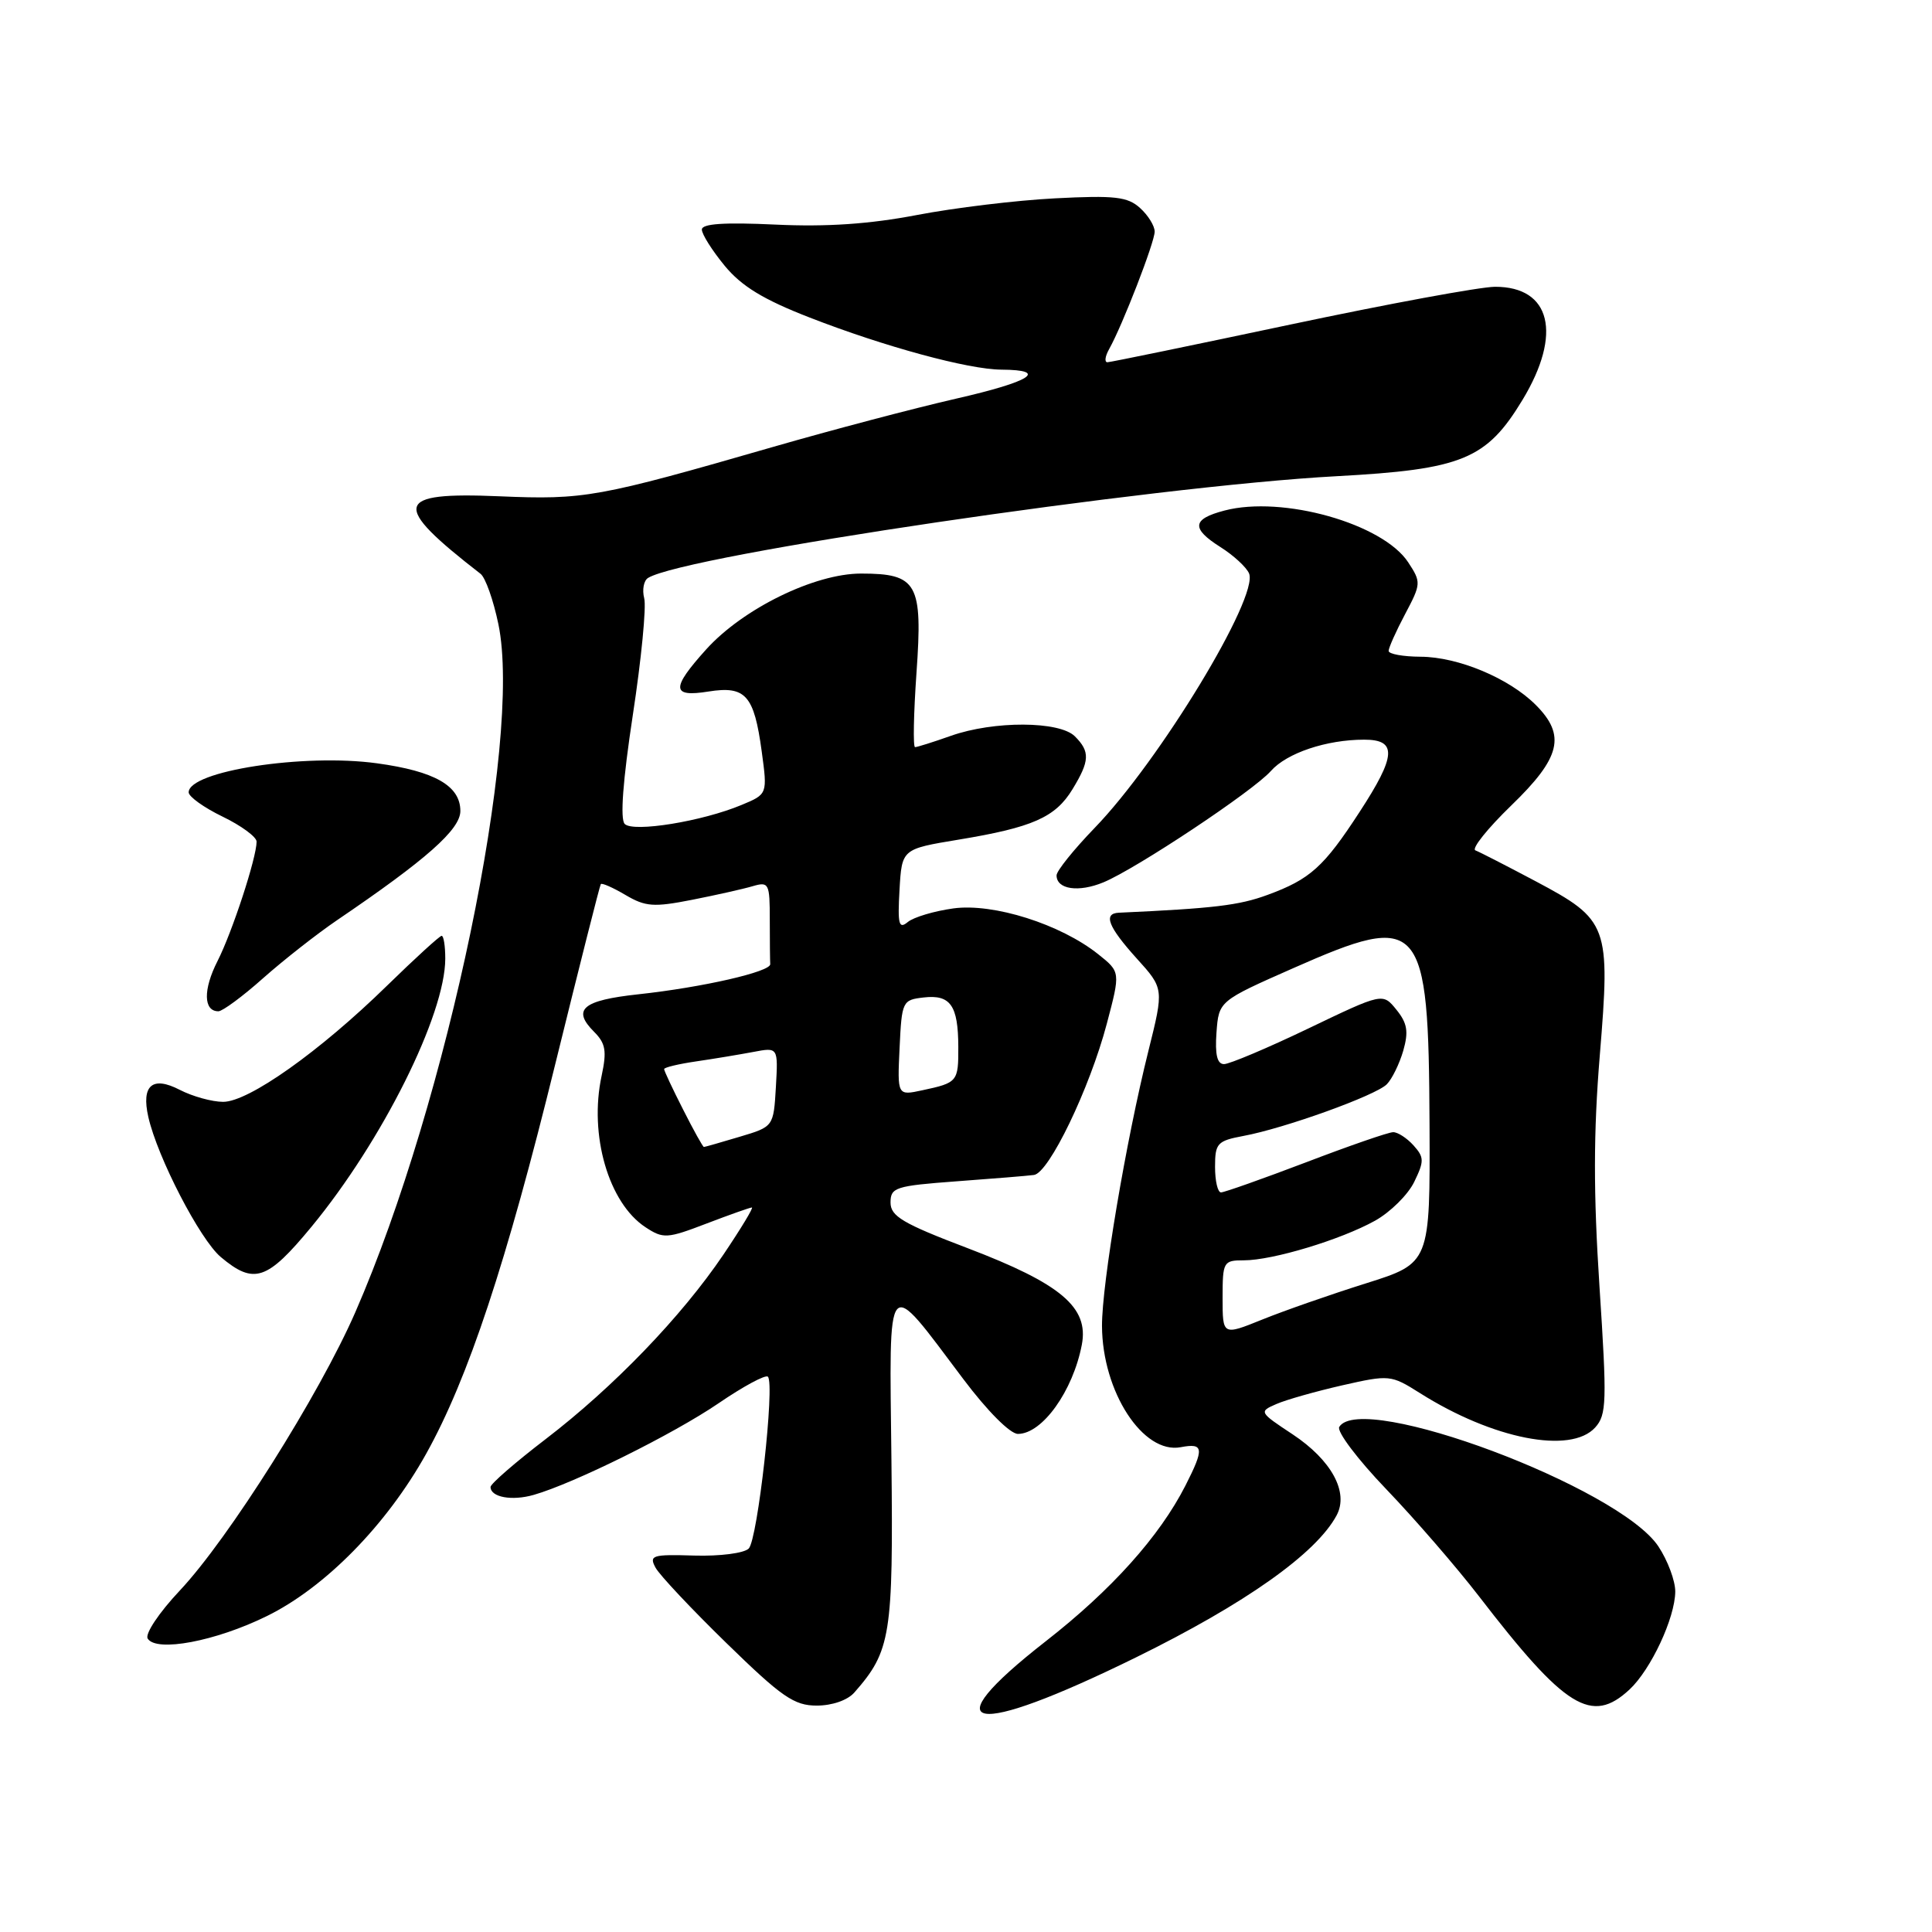 <?xml version="1.0" encoding="UTF-8" standalone="no"?>
<!DOCTYPE svg PUBLIC "-//W3C//DTD SVG 1.1//EN" "http://www.w3.org/Graphics/SVG/1.1/DTD/svg11.dtd" >
<svg xmlns="http://www.w3.org/2000/svg" xmlns:xlink="http://www.w3.org/1999/xlink" version="1.1" viewBox="0 0 256 256">
 <g >
 <path fill="currentColor"
d=" M 150.51 219.62 C 165.02 212.49 174.41 205.84 177.11 200.79 C 178.75 197.73 176.43 193.47 171.27 190.05 C 166.83 187.12 166.80 187.05 169.13 186.04 C 170.43 185.47 174.37 184.36 177.87 183.56 C 184.10 182.15 184.31 182.17 188.13 184.58 C 197.81 190.70 208.13 192.72 211.37 189.15 C 212.89 187.46 212.94 185.77 211.94 170.49 C 211.13 158.07 211.14 150.07 211.98 139.85 C 213.40 122.62 213.13 121.90 203.50 116.78 C 199.65 114.74 196.05 112.89 195.50 112.68 C 194.95 112.47 197.09 109.79 200.25 106.73 C 206.81 100.39 207.53 97.44 203.49 93.40 C 199.95 89.86 193.23 87.05 188.25 87.02 C 185.91 87.01 184.00 86.66 184.00 86.25 C 184.00 85.84 184.98 83.64 186.19 81.36 C 188.31 77.36 188.32 77.14 186.60 74.52 C 183.24 69.38 169.94 65.63 162.25 67.65 C 157.95 68.77 157.81 70.02 161.70 72.48 C 163.46 73.59 165.17 75.17 165.51 75.99 C 166.80 79.13 153.64 100.83 145.04 109.71 C 142.27 112.58 140.00 115.40 140.00 115.99 C 140.00 117.85 142.92 118.28 146.22 116.91 C 150.56 115.11 166.06 104.81 168.40 102.16 C 170.50 99.78 175.76 98.01 180.75 98.01 C 185.15 98.00 185.02 100.13 180.15 107.59 C 175.41 114.88 173.60 116.51 167.95 118.58 C 164.19 119.97 160.78 120.37 148.25 120.94 C 146.14 121.04 146.84 122.81 150.61 126.99 C 154.23 130.99 154.23 130.99 152.17 139.25 C 149.20 151.14 146.00 170.12 146.02 175.70 C 146.06 184.41 151.46 192.72 156.46 191.76 C 159.51 191.18 159.59 191.91 157.07 196.86 C 153.63 203.60 147.29 210.67 138.55 217.49 C 123.27 229.42 128.61 230.38 150.51 219.62 Z  M 113.22 224.25 C 118.04 218.76 118.37 216.69 118.12 193.54 C 117.84 168.26 117.25 168.93 127.64 182.73 C 130.82 186.96 133.85 190.00 134.88 190.00 C 138.11 190.00 142.18 184.31 143.35 178.17 C 144.29 173.23 140.58 170.10 128.22 165.39 C 119.62 162.12 118.00 161.16 118.00 159.34 C 118.00 157.34 118.65 157.13 126.75 156.53 C 131.56 156.18 136.18 155.80 137.00 155.69 C 138.99 155.44 144.39 144.23 146.66 135.64 C 148.47 128.79 148.47 128.79 145.52 126.44 C 140.53 122.46 131.63 119.64 126.32 120.37 C 123.78 120.72 121.07 121.53 120.29 122.17 C 119.10 123.16 118.93 122.49 119.19 117.92 C 119.50 112.50 119.50 112.50 127.00 111.26 C 136.82 109.64 139.84 108.31 142.11 104.58 C 144.40 100.82 144.46 99.60 142.43 97.57 C 140.39 95.53 131.69 95.49 126.00 97.50 C 123.66 98.33 121.52 99.00 121.25 99.00 C 120.97 99.00 121.06 94.56 121.44 89.14 C 122.28 77.29 121.56 76.00 114.09 76.00 C 107.94 76.00 98.46 80.64 93.58 86.04 C 88.90 91.23 88.96 92.42 93.88 91.63 C 98.80 90.85 99.92 92.11 100.93 99.56 C 101.70 105.23 101.70 105.23 98.26 106.66 C 93.05 108.84 83.92 110.32 82.78 109.18 C 82.15 108.55 82.53 103.45 83.85 94.76 C 84.98 87.37 85.66 80.40 85.36 79.27 C 85.07 78.15 85.30 76.93 85.87 76.58 C 90.73 73.57 152.75 64.41 177.09 63.10 C 193.75 62.20 196.97 60.88 201.75 52.97 C 207.03 44.23 205.50 37.99 198.10 38.00 C 196.12 38.01 183.93 40.26 171.00 43.00 C 158.07 45.74 147.16 47.99 146.74 48.00 C 146.32 48.00 146.43 47.21 146.97 46.25 C 148.73 43.11 153.00 32.10 153.00 30.69 C 153.00 29.93 152.13 28.52 151.06 27.56 C 149.42 26.07 147.72 25.87 139.81 26.28 C 134.69 26.54 126.45 27.54 121.50 28.49 C 115.22 29.69 109.55 30.08 102.75 29.76 C 95.95 29.44 93.00 29.64 93.00 30.42 C 93.00 31.04 94.36 33.19 96.02 35.21 C 98.26 37.93 101.15 39.69 107.27 42.07 C 117.18 45.93 128.33 48.96 132.69 48.98 C 139.03 49.02 136.62 50.56 126.66 52.83 C 121.07 54.11 110.20 56.98 102.50 59.20 C 79.21 65.92 77.45 66.24 66.16 65.76 C 52.17 65.17 51.78 66.81 63.67 76.03 C 64.32 76.52 65.38 79.53 66.04 82.71 C 69.24 98.10 59.30 145.89 47.08 173.88 C 42.31 184.81 30.26 203.92 23.83 210.75 C 21.07 213.68 19.19 216.50 19.57 217.12 C 20.71 218.96 28.58 217.48 35.36 214.14 C 43.09 210.34 51.21 202.07 56.46 192.65 C 62.03 182.66 67.10 167.37 73.60 140.90 C 76.77 128.03 79.47 117.34 79.61 117.15 C 79.75 116.96 81.22 117.61 82.88 118.59 C 85.53 120.15 86.62 120.23 91.70 119.23 C 94.89 118.60 98.51 117.79 99.75 117.42 C 101.88 116.80 102.00 117.05 102.00 121.88 C 102.00 124.70 102.03 127.34 102.06 127.75 C 102.14 128.76 93.09 130.83 84.58 131.75 C 77.18 132.55 75.76 133.76 78.72 136.72 C 80.25 138.25 80.42 139.27 79.72 142.54 C 78.02 150.39 80.64 159.41 85.54 162.62 C 87.89 164.16 88.39 164.13 93.61 162.13 C 96.67 160.96 99.38 160.00 99.63 160.00 C 99.87 160.00 98.17 162.81 95.85 166.25 C 90.31 174.45 81.32 183.78 72.29 190.70 C 68.28 193.77 65.00 196.62 65.00 197.03 C 65.00 198.39 67.83 198.91 70.72 198.08 C 76.07 196.55 89.21 190.03 95.20 185.95 C 98.49 183.70 101.44 182.11 101.75 182.42 C 102.70 183.37 100.39 204.01 99.21 205.19 C 98.59 205.81 95.38 206.22 92.00 206.12 C 86.42 205.95 85.98 206.09 86.86 207.72 C 87.39 208.70 91.63 213.21 96.29 217.75 C 103.59 224.87 105.23 226.00 108.22 226.00 C 110.27 226.00 112.32 225.29 113.22 224.25 Z  M 215.93 223.86 C 218.76 221.21 221.95 214.39 221.98 210.90 C 221.99 209.47 220.98 206.77 219.74 204.90 C 214.54 197.08 180.40 184.30 177.46 189.07 C 177.09 189.66 179.89 193.37 183.68 197.32 C 187.47 201.27 192.99 207.65 195.96 211.50 C 207.43 226.40 210.90 228.54 215.93 223.86 Z  M 41.26 162.57 C 50.65 151.19 59.00 134.45 59.00 127.02 C 59.00 125.36 58.79 124.00 58.52 124.00 C 58.26 124.00 55.00 126.98 51.27 130.62 C 42.36 139.33 32.95 146.00 29.57 146.00 C 28.10 146.00 25.51 145.28 23.82 144.41 C 20.19 142.53 18.71 143.81 19.65 147.99 C 20.86 153.35 26.49 164.23 29.25 166.56 C 33.65 170.26 35.39 169.68 41.26 162.57 Z  M 34.87 129.61 C 37.59 127.20 42.00 123.74 44.66 121.93 C 56.52 113.88 61.00 109.91 61.00 107.46 C 61.00 104.13 57.62 102.19 49.94 101.14 C 40.27 99.81 25.00 102.17 25.00 104.99 C 25.00 105.56 27.02 107.01 29.50 108.21 C 31.98 109.41 34.00 110.90 34.00 111.52 C 34.00 113.65 30.77 123.52 28.82 127.35 C 26.90 131.12 26.95 134.00 28.94 134.00 C 29.48 134.00 32.16 132.03 34.87 129.61 Z  M 162.00 171.99 C 162.00 167.18 162.10 167.00 164.82 167.00 C 168.63 167.00 177.67 164.27 182.20 161.75 C 184.24 160.61 186.57 158.30 187.39 156.61 C 188.73 153.85 188.72 153.35 187.29 151.76 C 186.41 150.79 185.20 150.01 184.60 150.02 C 183.99 150.02 178.79 151.82 173.04 154.02 C 167.28 156.21 162.22 158.00 161.79 158.00 C 161.35 158.00 161.00 156.48 161.00 154.61 C 161.00 151.49 161.29 151.17 164.75 150.52 C 170.21 149.51 182.26 145.17 183.75 143.68 C 184.45 142.98 185.43 140.97 185.94 139.22 C 186.66 136.69 186.48 135.58 185.03 133.79 C 183.22 131.55 183.22 131.55 173.36 136.28 C 167.94 138.88 162.91 141.00 162.19 141.00 C 161.28 141.00 160.98 139.75 161.19 136.82 C 161.50 132.64 161.50 132.64 171.40 128.27 C 188.38 120.77 189.30 121.82 189.42 148.92 C 189.50 167.37 189.50 167.37 181.00 170.05 C 176.32 171.52 170.14 173.68 167.25 174.85 C 162.00 176.97 162.00 176.97 162.00 171.99 Z  M 90.52 147.03 C 89.13 144.30 88.00 141.89 88.00 141.66 C 88.00 141.44 89.91 140.98 92.25 140.64 C 94.59 140.30 97.99 139.73 99.81 139.39 C 103.11 138.76 103.11 138.76 102.81 144.02 C 102.50 149.29 102.50 149.29 98.00 150.63 C 95.53 151.37 93.40 151.98 93.27 151.98 C 93.14 151.99 91.90 149.76 90.52 147.03 Z  M 119.20 138.84 C 119.49 132.67 119.58 132.49 122.39 132.17 C 125.94 131.76 126.96 133.22 126.98 138.69 C 127.00 143.33 126.89 143.47 122.20 144.47 C 118.90 145.18 118.90 145.18 119.20 138.84 Z "/>
</g>
</svg>
